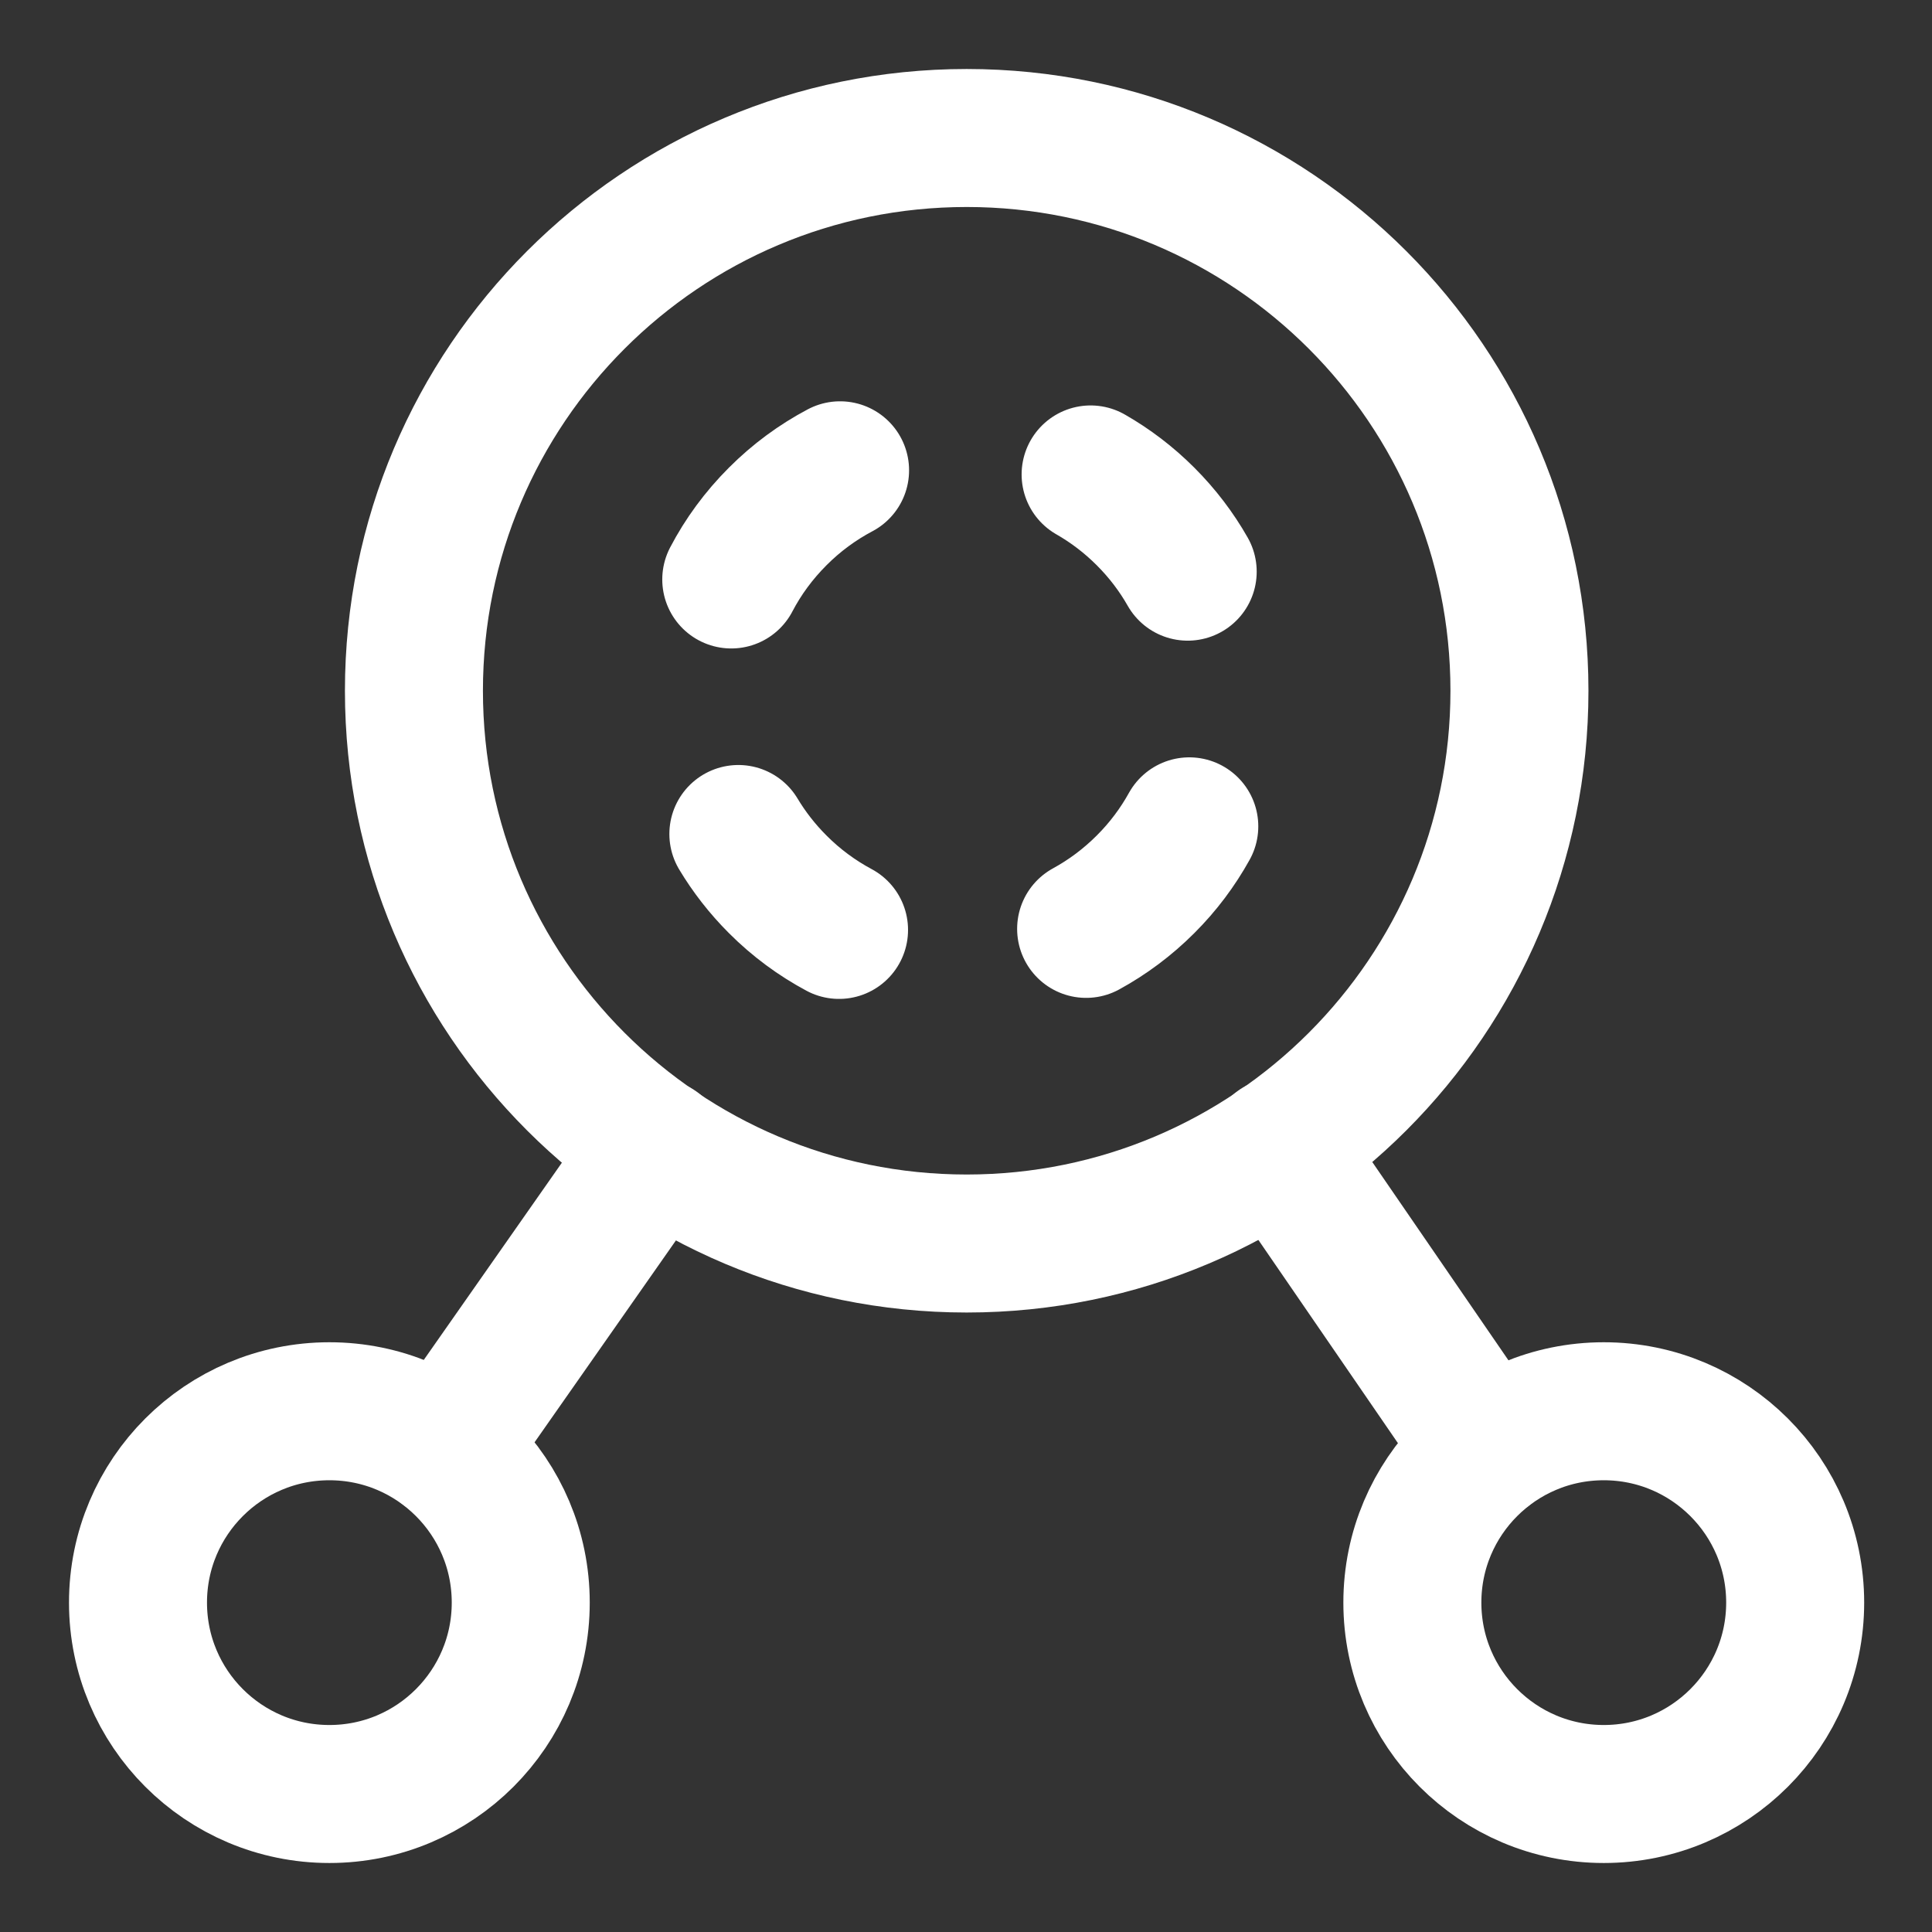 <svg width="48" height="48" viewBox="0 0 28 28" fill="none" xmlns="http://www.w3.org/2000/svg" stroke-width="2" stroke-linecap="round" stroke-linejoin="round" stroke="#ffffff"><rect x="0" y="0" width="28" height="28" fill="#333333" stroke="none"/><g><path d="M21.549 21.026L18.524 16.621"></path><path d="M9.515 16.635L6.45 21.012"></path><path d="M20.469 23.226C20.469 24.758 21.711 26 23.243 26C24.775 26 26.017 24.758 26.017 23.226C26.017 21.694 24.775 20.453 23.243 20.453C21.711 20.453 20.469 21.694 20.469 23.226Z"></path><path d="M2 23.226C2 24.758 3.242 26 4.774 26C6.306 26 7.547 24.758 7.547 23.226C7.547 21.694 6.306 20.453 4.774 20.453C3.242 20.453 2 21.694 2 23.226Z"></path><path d="M5.999 10.011C5.999 14.435 9.585 18.022 14.01 18.022C18.434 18.022 22.021 14.435 22.021 10.011C22.021 5.587 18.434 2 14.01 2C9.585 2 5.999 5.587 5.999 10.011Z" stroke-miterlimit="10"></path><path d="M15.741 13.462C16.05 13.293 16.34 13.078 16.602 12.816C16.858 12.561 17.069 12.277 17.236 11.976M12.16 13.477C11.841 13.306 11.54 13.086 11.271 12.816C11.047 12.592 10.857 12.347 10.701 12.087M15.806 6.876C16.091 7.039 16.359 7.242 16.602 7.485C16.846 7.729 17.05 7.998 17.213 8.285M10.598 8.398C10.77 8.069 10.995 7.761 11.271 7.485C11.544 7.211 11.85 6.988 12.175 6.816"></path></g></svg>